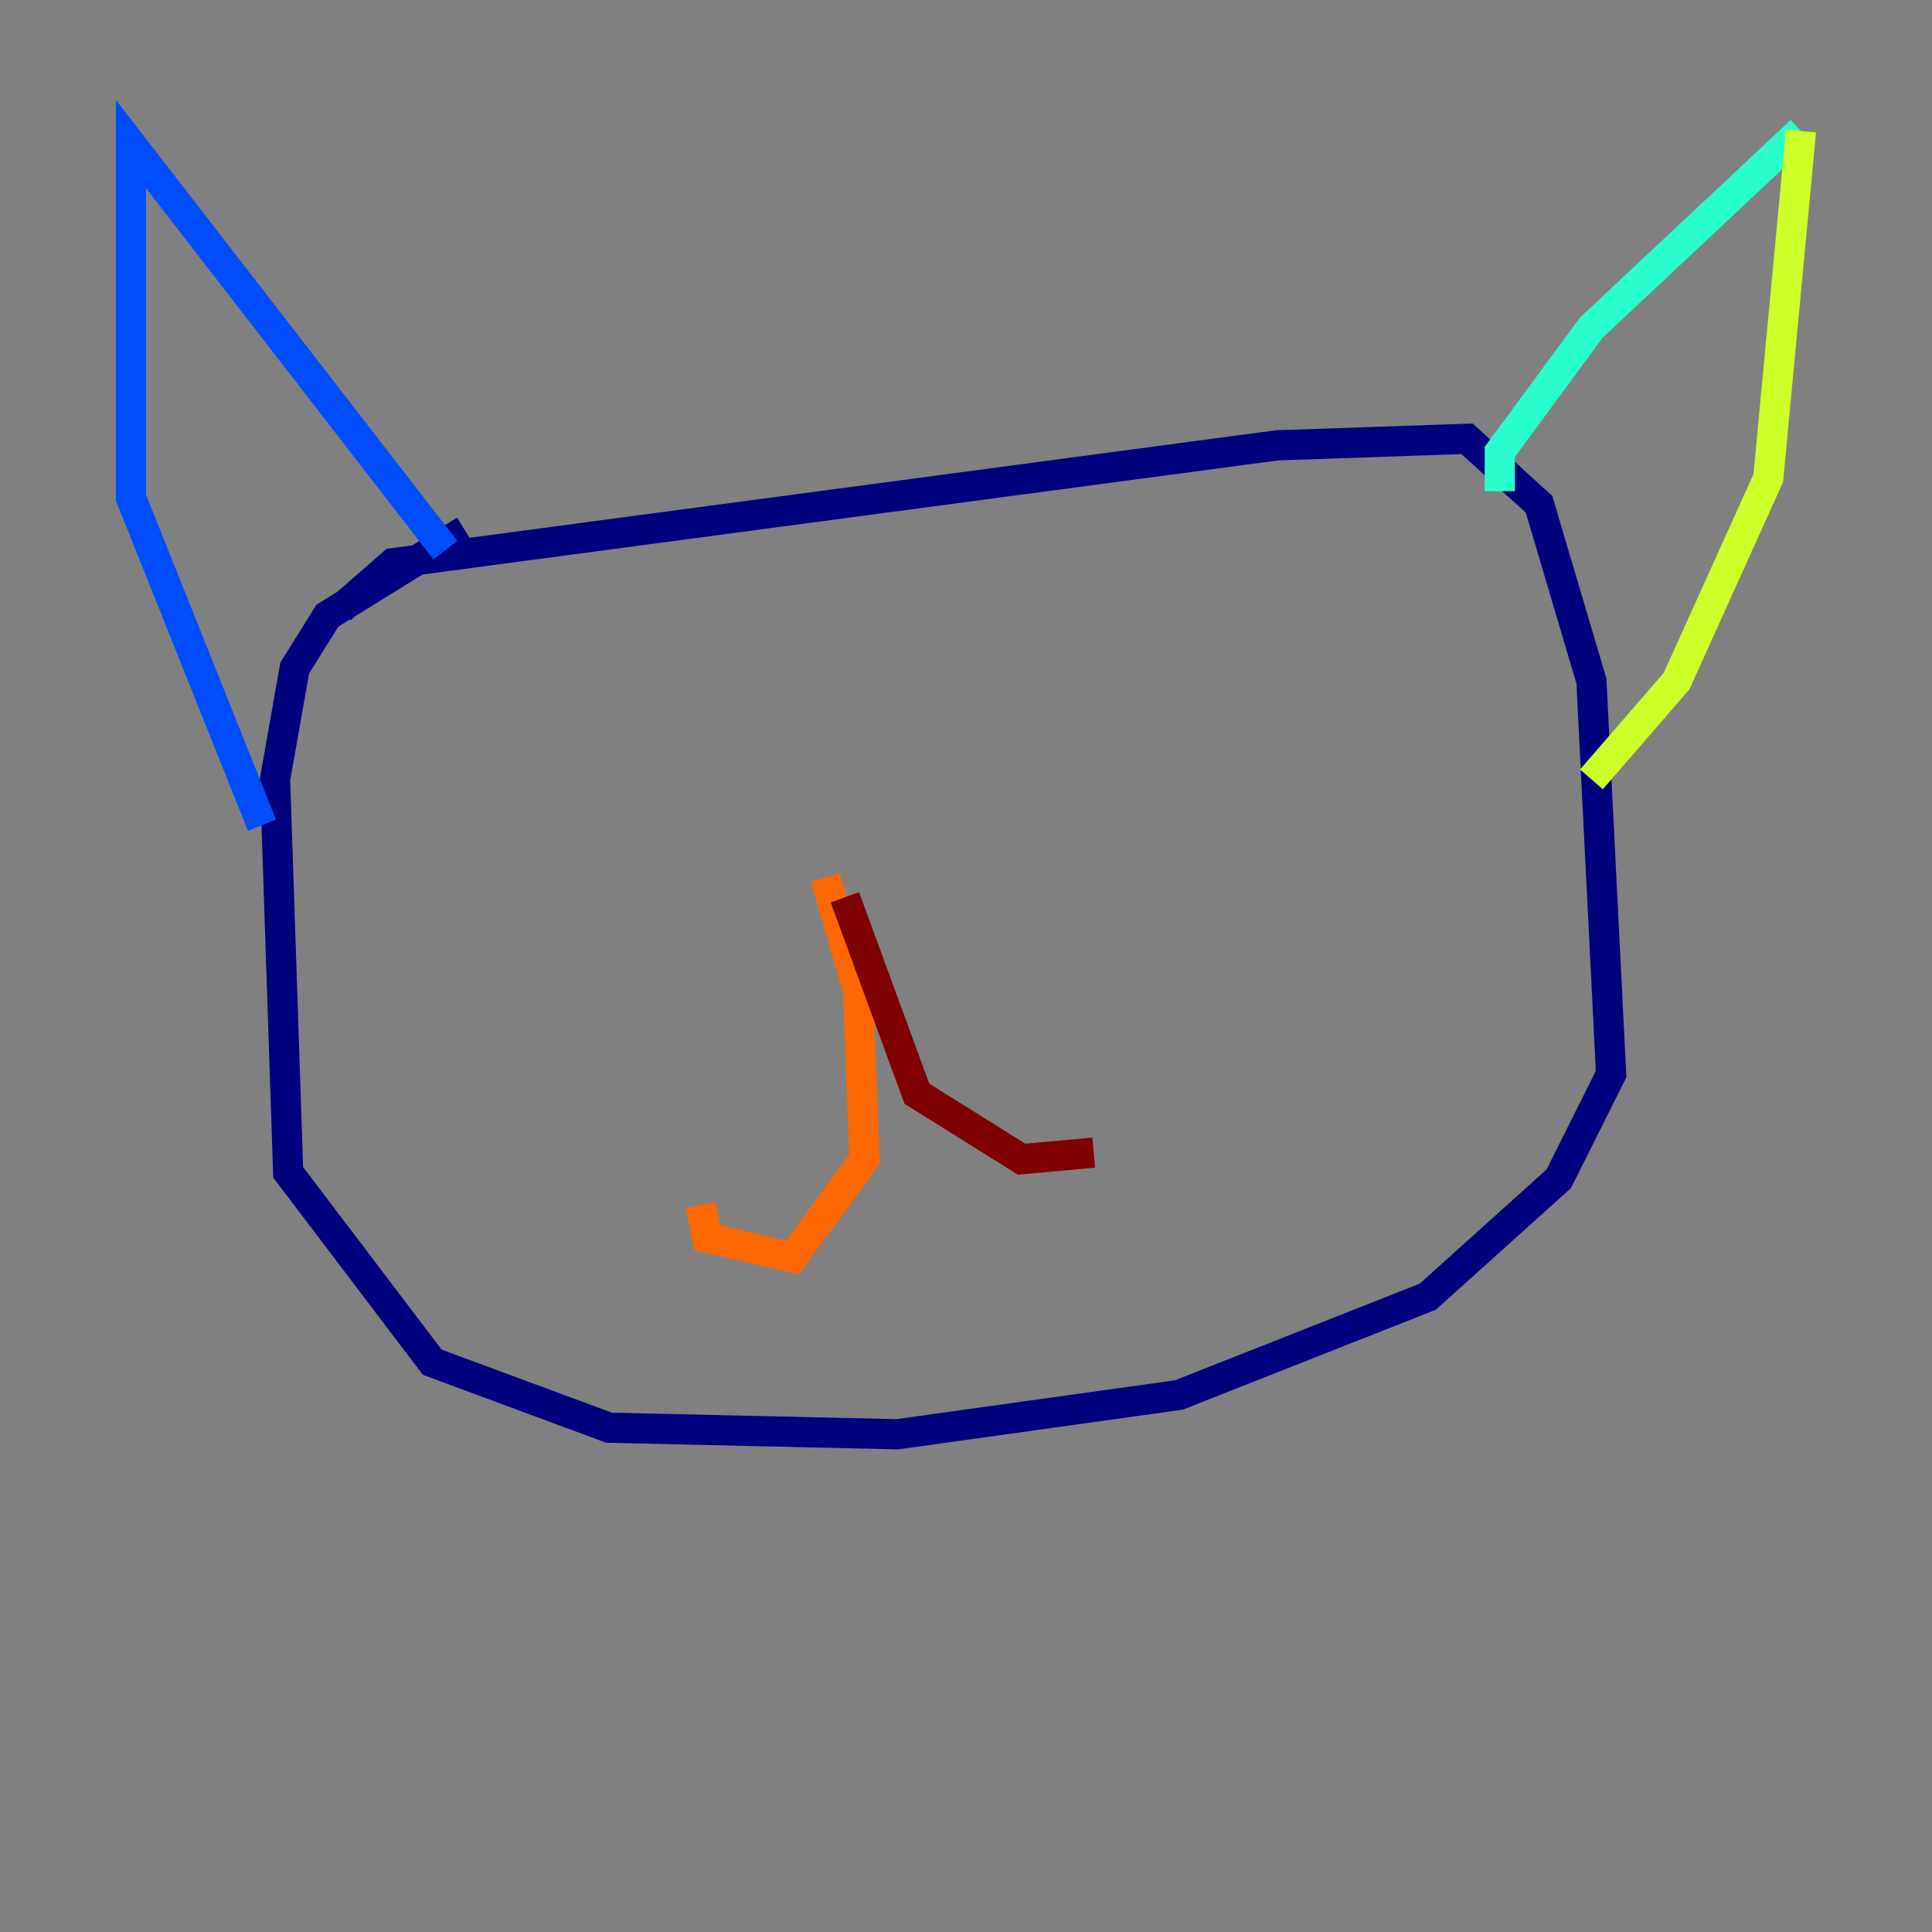 <?xml version="1.0" encoding="utf-8" ?>
<svg baseProfile="tiny" height="128" version="1.2" viewBox="0,0,128,128" width="128" xmlns="http://www.w3.org/2000/svg" xmlns:ev="http://www.w3.org/2001/xml-events" xmlns:xlink="http://www.w3.org/1999/xlink"><rect x="0" y="0" width="128" height="128" fill="#808080" stroke="none"/><defs /><polyline fill="none" points="22.563,40.352 26.034,37.315 84.61,29.505 97.193,29.071 101.966,33.41 105.437,45.125 106.739,71.159 103.268,78.102 94.59,85.912 78.102,92.42 59.444,95.024 40.352,94.59 28.637,90.251 19.091,77.668 18.224,51.634 19.525,44.258 21.695,40.786 30.807,35.146" stroke="#00007f" stroke-width="2" /><polyline fill="none" points="29.505,36.447 8.678,9.546 8.678,32.976 17.356,54.671" stroke="#004cff" stroke-width="2" /><polyline fill="none" points="99.363,32.542 99.363,29.939 105.437,21.695 119.322,8.678" stroke="#29ffcd" stroke-width="2" /><polyline fill="none" points="119.322,8.678 117.153,31.675 111.078,45.125 105.437,51.634" stroke="#cdff29" stroke-width="2" /><polyline fill="none" points="54.671,58.142 56.841,65.519 57.275,76.8 52.502,83.308 46.861,82.007 46.427,79.837" stroke="#ff6700" stroke-width="2" /><polyline fill="none" points="55.973,59.444 60.746,72.461 67.688,76.8 72.461,76.366" stroke="#7f0000" stroke-width="2" /></svg>